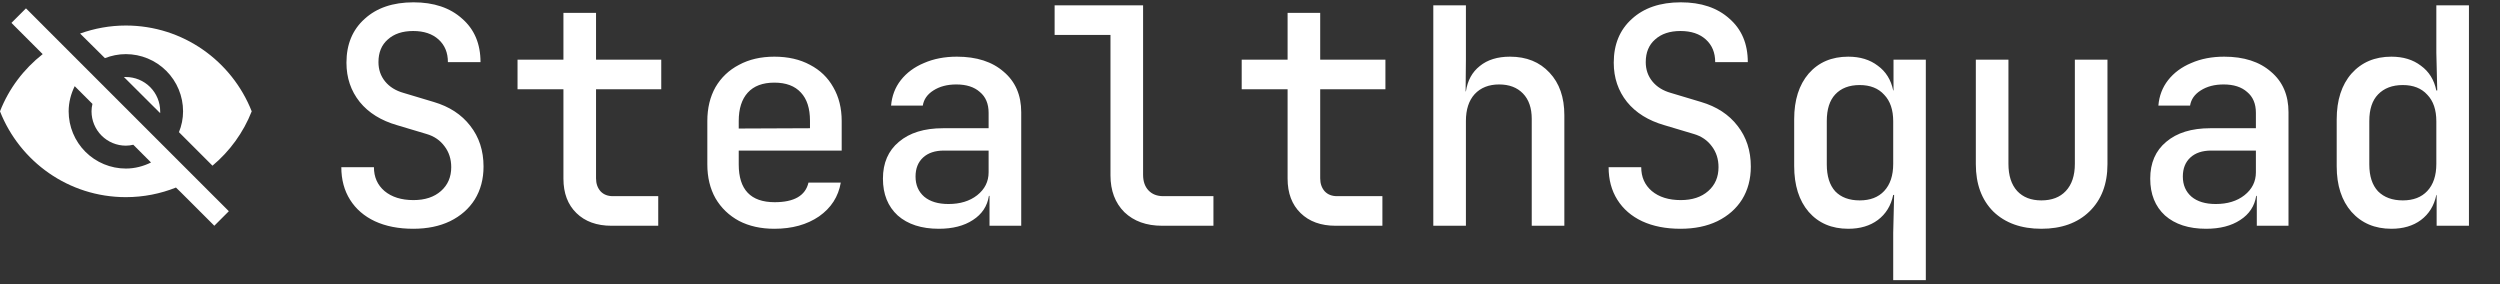 <svg width="299" height="34" viewBox="0 0 299 34" fill="none" xmlns="http://www.w3.org/2000/svg">
<rect x="0" y="0" width="299" height="34" fill="#333333" stroke="none"/>
<path d="M14.82 9.211L19.158 13.535V13.316C19.158 12.227 18.725 11.183 17.956 10.413C17.186 9.643 16.141 9.211 15.053 9.211H14.82ZM8.936 10.305L11.057 12.426C10.988 12.714 10.947 13.001 10.947 13.316C10.947 14.405 11.38 15.449 12.15 16.219C12.92 16.988 13.964 17.421 15.053 17.421C15.354 17.421 15.655 17.38 15.942 17.312L18.063 19.433C17.146 19.884 16.134 20.158 15.053 20.158C13.238 20.158 11.498 19.437 10.214 18.154C8.931 16.871 8.211 15.13 8.211 13.316C8.211 12.235 8.484 11.222 8.936 10.305ZM1.368 2.738L4.488 5.858L5.104 6.474C2.846 8.253 1.067 10.579 0 13.316C2.367 19.323 8.211 23.579 15.053 23.579C17.174 23.579 19.199 23.168 21.046 22.43L21.635 23.004L25.631 27L27.368 25.262L3.106 1M15.053 6.474C16.867 6.474 18.608 7.195 19.891 8.478C21.174 9.761 21.895 11.501 21.895 13.316C21.895 14.192 21.717 15.04 21.402 15.806L25.412 19.816C27.464 18.105 29.106 15.861 30.105 13.316C27.738 7.308 21.895 3.053 15.053 3.053C13.137 3.053 11.303 3.395 9.579 4.011L12.548 6.953C13.328 6.652 14.163 6.474 15.053 6.474Z" fill="white"/>
<path d="M49.417 27.361C47.659 27.361 46.131 27.06 44.831 26.458C43.555 25.857 42.568 25.002 41.87 23.895C41.171 22.787 40.822 21.487 40.822 19.994H44.722C44.722 21.174 45.144 22.125 45.986 22.847C46.853 23.57 48.008 23.931 49.453 23.931C50.825 23.931 51.92 23.57 52.739 22.847C53.557 22.125 53.967 21.174 53.967 19.994C53.967 19.032 53.702 18.201 53.172 17.503C52.643 16.781 51.92 16.287 51.006 16.022L47.503 14.975C45.577 14.421 44.084 13.495 43.025 12.194C41.966 10.87 41.436 9.306 41.436 7.5C41.436 5.309 42.158 3.564 43.603 2.264C45.047 0.94 46.997 0.278 49.453 0.278C51.884 0.278 53.822 0.928 55.267 2.228C56.735 3.504 57.469 5.237 57.469 7.428H53.569C53.569 6.296 53.196 5.394 52.45 4.72C51.704 4.045 50.693 3.708 49.417 3.708C48.141 3.708 47.13 4.045 46.383 4.72C45.637 5.37 45.264 6.272 45.264 7.428C45.264 8.319 45.529 9.089 46.058 9.739C46.588 10.389 47.322 10.846 48.261 11.111L51.872 12.194C53.75 12.748 55.206 13.699 56.242 15.047C57.301 16.395 57.831 18.02 57.831 19.922C57.831 21.415 57.481 22.727 56.783 23.858C56.085 24.966 55.098 25.832 53.822 26.458C52.57 27.06 51.102 27.361 49.417 27.361ZM73.127 27C71.37 27 69.974 26.494 68.939 25.483C67.903 24.472 67.386 23.1 67.386 21.367V10.678H61.897V7.139H67.386V1.542H71.286V7.139H79.086V10.678H71.286V21.331C71.286 21.956 71.466 22.474 71.828 22.883C72.189 23.268 72.682 23.461 73.308 23.461H78.725V27H73.127ZM92.613 27.361C91 27.361 89.592 27.048 88.388 26.422C87.185 25.772 86.246 24.869 85.572 23.714C84.922 22.558 84.597 21.21 84.597 19.669V14.47C84.597 12.929 84.922 11.581 85.572 10.425C86.246 9.27 87.185 8.379 88.388 7.753C89.592 7.103 91 6.778 92.613 6.778C94.25 6.778 95.671 7.103 96.874 7.753C98.078 8.379 99.005 9.27 99.655 10.425C100.329 11.581 100.666 12.929 100.666 14.47V18.008H88.352V19.669C88.352 22.679 89.785 24.183 92.65 24.183C94.985 24.183 96.333 23.401 96.694 21.836H100.558C100.269 23.521 99.402 24.869 97.958 25.881C96.513 26.868 94.732 27.361 92.613 27.361ZM88.352 14.47V15.372L96.874 15.336V14.433C96.874 12.965 96.513 11.845 95.791 11.075C95.069 10.281 94.01 9.883 92.613 9.883C91.217 9.883 90.158 10.281 89.436 11.075C88.713 11.87 88.352 13.001 88.352 14.47ZM112.28 27.361C110.209 27.361 108.572 26.831 107.369 25.772C106.189 24.689 105.599 23.22 105.599 21.367C105.599 19.489 106.237 18.02 107.513 16.961C108.789 15.878 110.546 15.336 112.785 15.336H118.238V13.495C118.238 12.411 117.889 11.581 117.191 11.003C116.517 10.401 115.578 10.1 114.374 10.1C113.291 10.1 112.376 10.341 111.63 10.822C110.908 11.28 110.486 11.882 110.366 12.628H106.574C106.671 11.472 107.056 10.461 107.73 9.595C108.428 8.704 109.355 8.018 110.51 7.536C111.666 7.031 112.978 6.778 114.446 6.778C116.806 6.778 118.671 7.38 120.044 8.583C121.44 9.763 122.138 11.376 122.138 13.422V27H118.346V23.425H118.274C118.082 24.653 117.444 25.616 116.36 26.314C115.301 27.012 113.941 27.361 112.28 27.361ZM113.435 24.4C114.832 24.4 115.975 24.051 116.866 23.353C117.781 22.631 118.238 21.716 118.238 20.608V18.008H112.894C111.834 18.008 111.004 18.285 110.402 18.839C109.8 19.393 109.499 20.151 109.499 21.114C109.499 22.125 109.848 22.931 110.546 23.533C111.245 24.111 112.208 24.4 113.435 24.4ZM138.988 27C137.11 27 135.605 26.458 134.474 25.375C133.366 24.268 132.813 22.799 132.813 20.97V4.178H126.132V0.639H136.713V20.897C136.713 21.692 136.929 22.318 137.363 22.775C137.796 23.232 138.386 23.461 139.132 23.461H145.127V27H138.988ZM159.737 27C157.98 27 156.584 26.494 155.549 25.483C154.513 24.472 153.996 23.1 153.996 21.367V10.678H148.507V7.139H153.996V1.542H157.896V7.139H165.696V10.678H157.896V21.331C157.896 21.956 158.076 22.474 158.437 22.883C158.799 23.268 159.292 23.461 159.918 23.461H165.335V27H159.737ZM171.423 27V0.639H175.323V7.139L175.287 10.931H175.323C175.516 9.631 176.07 8.62 176.984 7.897C177.899 7.151 179.103 6.778 180.596 6.778C182.57 6.778 184.146 7.416 185.326 8.692C186.506 9.944 187.096 11.641 187.096 13.783V27H183.196V14.217C183.196 12.917 182.846 11.906 182.148 11.183C181.45 10.461 180.499 10.1 179.296 10.1C178.068 10.1 177.093 10.485 176.371 11.256C175.672 12.026 175.323 13.097 175.323 14.47V27H171.423ZM200.984 27.361C199.227 27.361 197.698 27.06 196.398 26.458C195.122 25.857 194.135 25.002 193.437 23.895C192.739 22.787 192.39 21.487 192.39 19.994H196.29C196.29 21.174 196.711 22.125 197.554 22.847C198.42 23.57 199.576 23.931 201.02 23.931C202.392 23.931 203.488 23.57 204.306 22.847C205.125 22.125 205.534 21.174 205.534 19.994C205.534 19.032 205.269 18.201 204.74 17.503C204.21 16.781 203.488 16.287 202.573 16.022L199.07 14.975C197.144 14.421 195.652 13.495 194.592 12.194C193.533 10.87 193.004 9.306 193.004 7.5C193.004 5.309 193.726 3.564 195.17 2.264C196.615 0.94 198.565 0.278 201.02 0.278C203.452 0.278 205.39 0.928 206.834 2.228C208.303 3.504 209.037 5.237 209.037 7.428H205.137C205.137 6.296 204.764 5.394 204.017 4.72C203.271 4.045 202.26 3.708 200.984 3.708C199.708 3.708 198.697 4.045 197.951 4.72C197.205 5.37 196.831 6.272 196.831 7.428C196.831 8.319 197.096 9.089 197.626 9.739C198.155 10.389 198.89 10.846 199.829 11.111L203.44 12.194C205.317 12.748 206.774 13.699 207.809 15.047C208.868 16.395 209.398 18.02 209.398 19.922C209.398 21.415 209.049 22.727 208.351 23.858C207.653 24.966 206.666 25.832 205.39 26.458C204.138 27.06 202.669 27.361 200.984 27.361ZM226.428 33.5V27.831L226.537 23.317H226.428C226.163 24.593 225.55 25.592 224.587 26.314C223.648 27.012 222.468 27.361 221.048 27.361C219.074 27.361 217.497 26.687 216.317 25.339C215.162 23.991 214.584 22.161 214.584 19.85V14.253C214.584 11.966 215.162 10.148 216.317 8.8C217.497 7.452 219.074 6.778 221.048 6.778C222.468 6.778 223.648 7.139 224.587 7.861C225.55 8.559 226.163 9.546 226.428 10.822H226.464V7.139H230.328V33.5H226.428ZM222.42 23.967C223.672 23.967 224.647 23.593 225.345 22.847C226.067 22.077 226.428 20.994 226.428 19.597V14.506C226.428 13.133 226.067 12.074 225.345 11.328C224.647 10.557 223.672 10.172 222.42 10.172C221.168 10.172 220.193 10.545 219.495 11.292C218.821 12.014 218.484 13.073 218.484 14.47V19.669C218.484 21.066 218.821 22.137 219.495 22.883C220.193 23.606 221.168 23.967 222.42 23.967ZM244.145 27.361C241.737 27.361 239.823 26.675 238.403 25.303C237.007 23.907 236.309 22.017 236.309 19.633V7.139H240.209V19.597C240.209 20.994 240.558 22.077 241.256 22.847C241.954 23.593 242.917 23.967 244.145 23.967C245.397 23.967 246.372 23.593 247.07 22.847C247.792 22.077 248.153 20.994 248.153 19.597V7.139H252.053V19.633C252.053 22.017 251.331 23.907 249.886 25.303C248.466 26.675 246.552 27.361 244.145 27.361ZM263.847 27.361C261.777 27.361 260.14 26.831 258.936 25.772C257.756 24.689 257.167 23.22 257.167 21.367C257.167 19.489 257.805 18.02 259.081 16.961C260.356 15.878 262.114 15.336 264.353 15.336H269.805V13.495C269.805 12.411 269.456 11.581 268.758 11.003C268.084 10.401 267.145 10.1 265.942 10.1C264.858 10.1 263.943 10.341 263.197 10.822C262.475 11.28 262.054 11.882 261.933 12.628H258.142C258.238 11.472 258.623 10.461 259.297 9.595C259.995 8.704 260.922 8.018 262.078 7.536C263.233 7.031 264.545 6.778 266.014 6.778C268.373 6.778 270.239 7.38 271.611 8.583C273.007 9.763 273.705 11.376 273.705 13.422V27H269.914V23.425H269.842C269.649 24.653 269.011 25.616 267.928 26.314C266.868 27.012 265.508 27.361 263.847 27.361ZM265.003 24.4C266.399 24.4 267.543 24.051 268.433 23.353C269.348 22.631 269.805 21.716 269.805 20.608V18.008H264.461C263.402 18.008 262.571 18.285 261.969 18.839C261.368 19.393 261.067 20.151 261.067 21.114C261.067 22.125 261.416 22.931 262.114 23.533C262.812 24.111 263.775 24.4 265.003 24.4ZM286.005 27.361C284.031 27.361 282.442 26.687 281.239 25.339C280.059 23.991 279.469 22.173 279.469 19.886V14.289C279.469 11.978 280.059 10.148 281.239 8.8C282.442 7.452 284.031 6.778 286.005 6.778C287.426 6.778 288.605 7.139 289.544 7.861C290.507 8.559 291.121 9.546 291.386 10.822H291.494L291.386 6.308V0.639H295.286V27H291.422V23.317H291.386C291.121 24.593 290.507 25.592 289.544 26.314C288.605 27.012 287.426 27.361 286.005 27.361ZM287.377 23.967C288.629 23.967 289.604 23.593 290.302 22.847C291.025 22.077 291.386 20.994 291.386 19.597V14.506C291.386 13.133 291.025 12.074 290.302 11.328C289.604 10.557 288.629 10.172 287.377 10.172C286.126 10.172 285.139 10.545 284.416 11.292C283.718 12.014 283.369 13.073 283.369 14.47V19.669C283.369 21.066 283.718 22.137 284.416 22.883C285.139 23.606 286.126 23.967 287.377 23.967Z" fill="white"/>
</svg>
